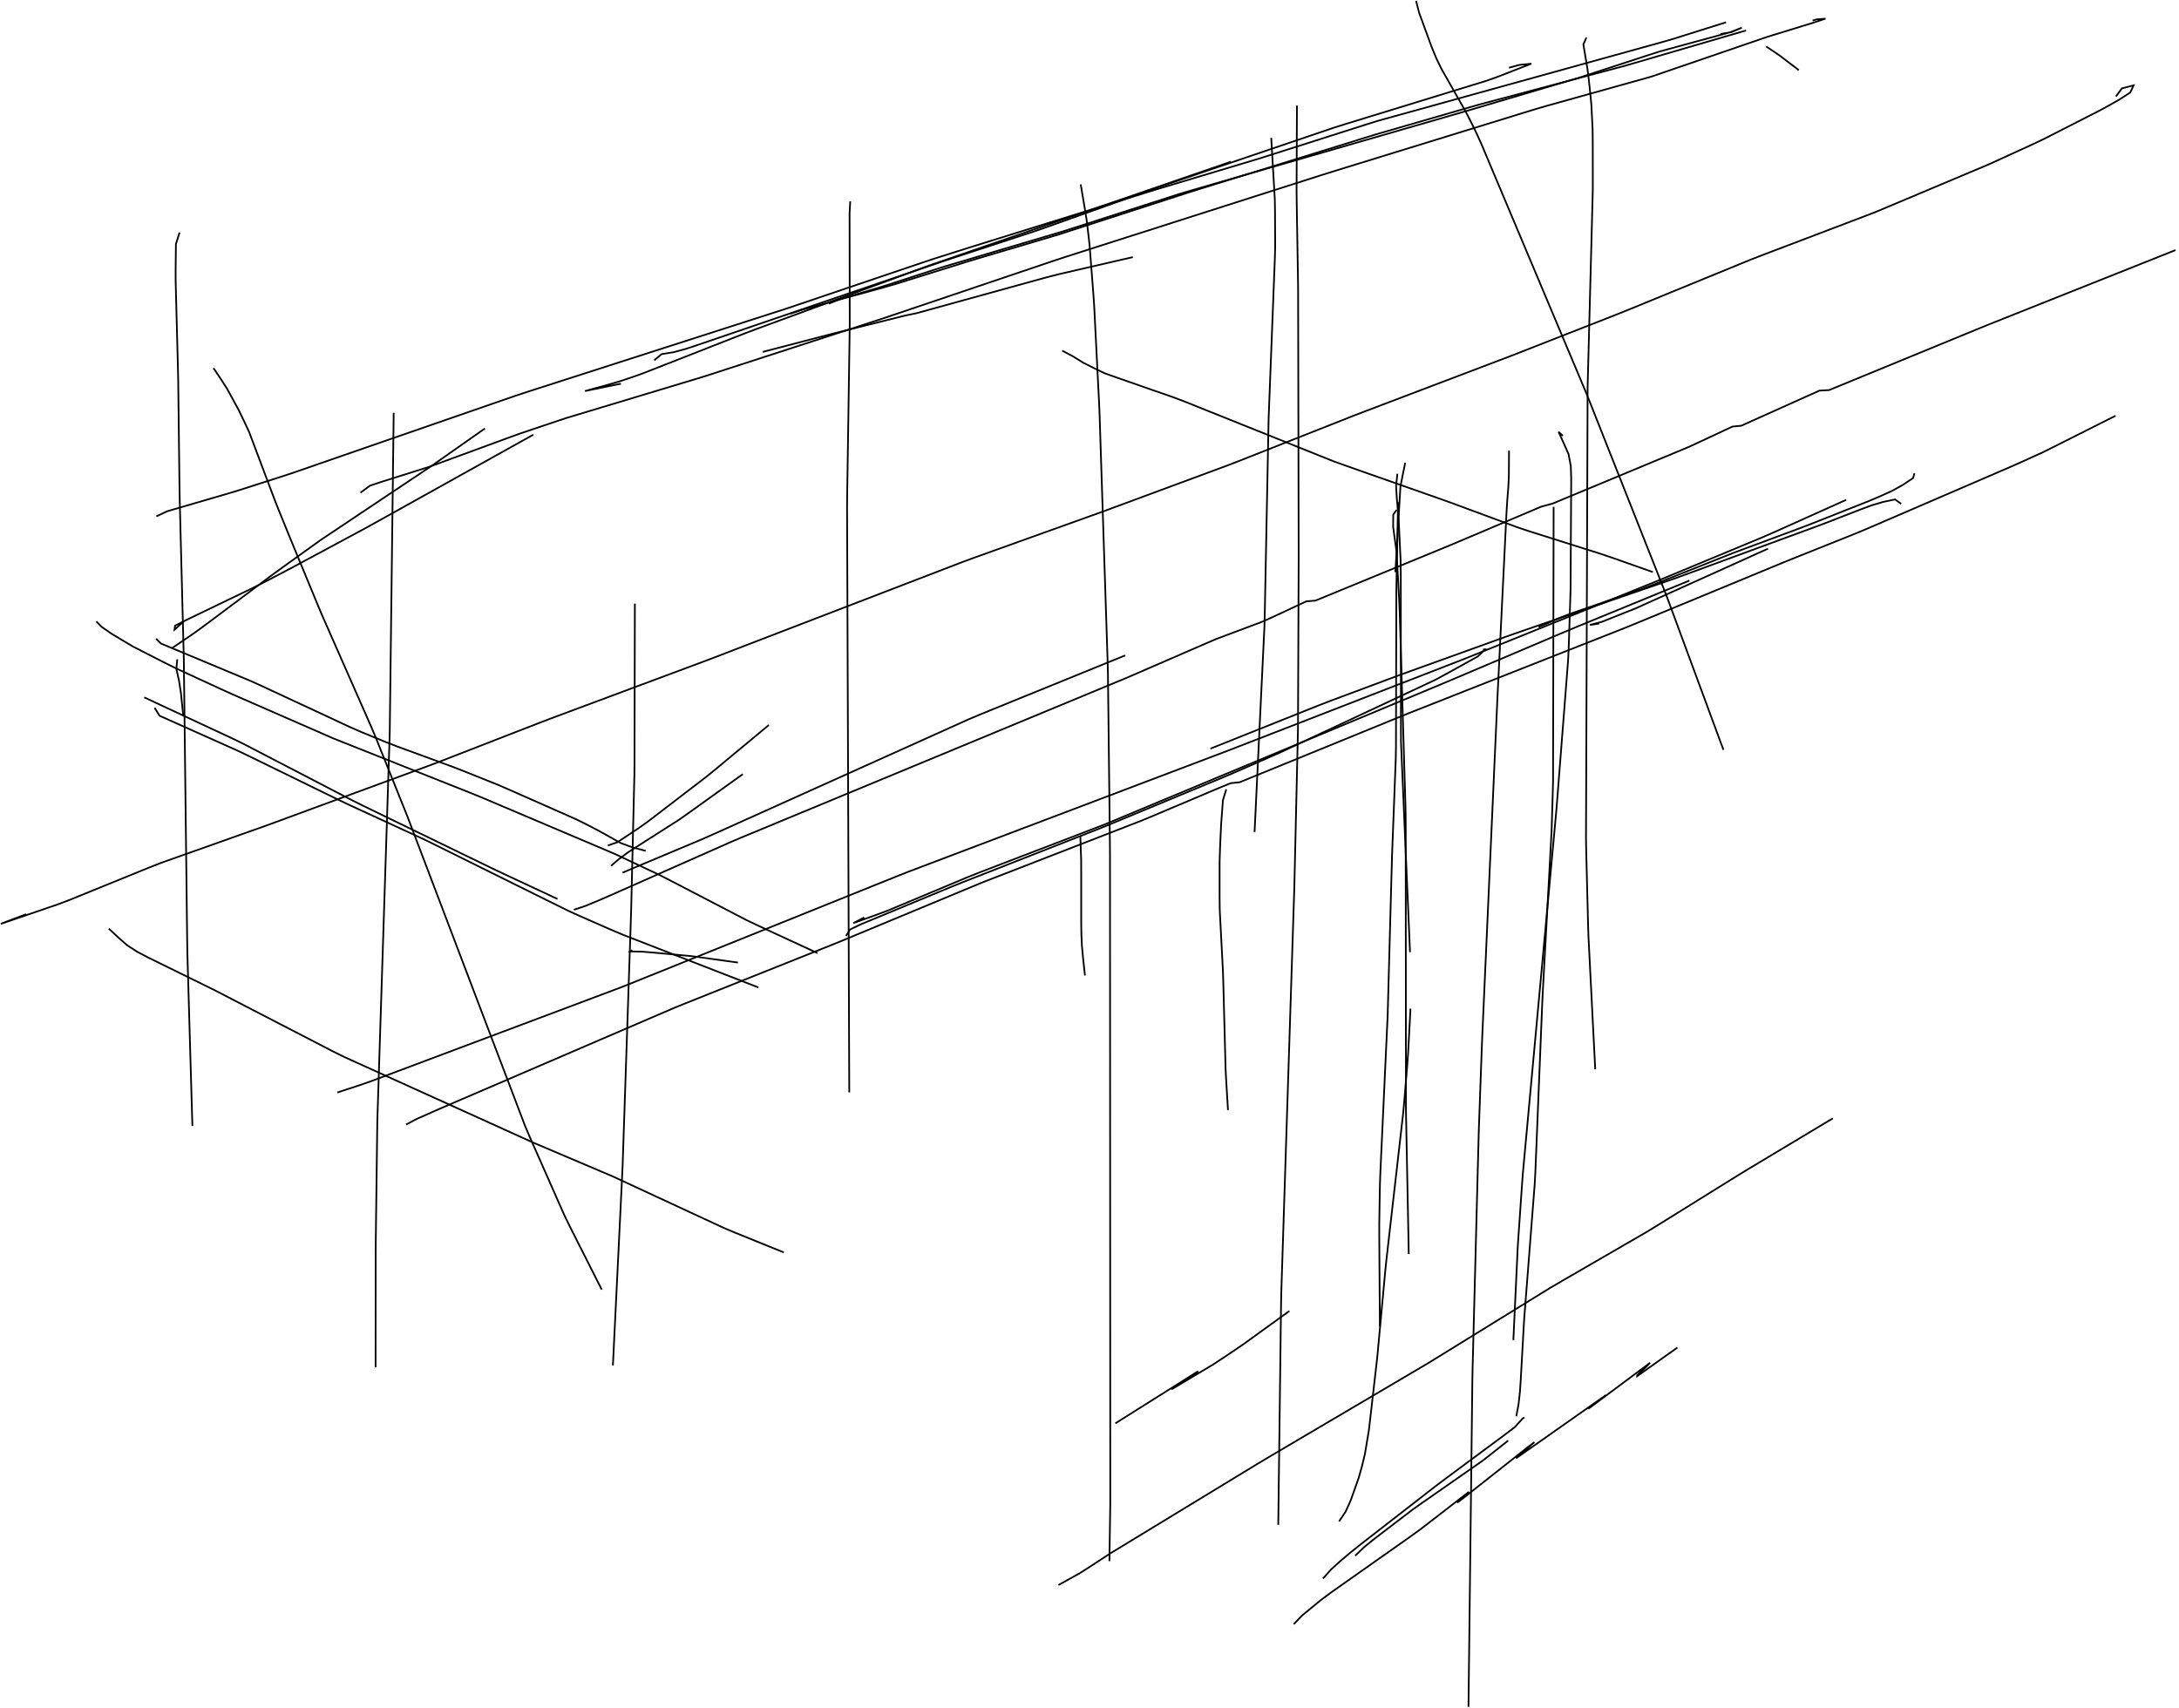 <?xml version="1.0" encoding="utf-8" ?>
<svg baseProfile="full" height="558.554" version="1.1" viewBox="0,0,712.554,558.554" width="712.554" xmlns="http://www.w3.org/2000/svg" xmlns:ev="http://www.w3.org/2001/xml-events" xmlns:xlink="http://www.w3.org/1999/xlink"><defs><style type="text/css"><![CDATA[
	.background { fill: white; }
	.line { stroke: firebrick; stroke-width: .1mm; }
	.blacksquare { fill: indigo; }
	.whitesquare { fill: white; }
]]></style></defs><rect class="background" height="100%" width="100%" x="0" y="0" /><path d="M 8.553 299.025 L 4.808 300.429 L 1.063 301.834 L 0.277 302.177 L 4.061 300.88 L 7.845 299.584 L 11.629 298.288 L 15.413 296.991 L 19.197 295.695 L 22.933 294.268 L 26.637 292.76 L 30.342 291.252 L 34.047 289.744 L 37.752 288.236 L 41.457 286.727 L 45.161 285.219 L 48.866 283.711 L 52.589 282.249 L 56.359 280.912 L 60.129 279.575 L 63.899 278.239 L 67.669 276.902 L 71.439 275.565 L 75.209 274.229 L 78.979 272.892 L 82.749 271.555 L 86.519 270.218 L 90.276 268.847 L 94.03 267.465 L 97.783 266.082 L 101.537 264.7 L 105.291 263.318 L 109.044 261.935 L 112.798 260.553 L 116.551 259.171 L 120.305 257.788 L 124.058 256.406 L 127.812 255.024 L 131.565 253.641 L 135.319 252.259 L 139.073 250.877 L 142.819 249.476 L 146.547 248.027 L 150.275 246.577 L 154.003 245.127 L 157.732 243.678 L 161.46 242.228 L 165.188 240.778 L 168.916 239.329 L 172.644 237.879 L 176.372 236.43 L 180.109 235.002 L 183.857 233.605 L 187.605 232.208 L 191.353 230.811 L 195.101 229.414 L 198.849 228.017 L 202.597 226.619 L 206.345 225.222 L 210.093 223.825 L 213.841 222.428 L 217.589 221.031 L 221.337 219.634 L 225.085 218.236 L 228.833 216.839 L 232.577 215.431 L 236.31 213.994 L 240.043 212.558 L 243.777 211.121 L 247.51 209.685 L 251.243 208.249 L 254.976 206.812 L 258.709 205.376 L 262.443 203.939 L 266.176 202.503 L 269.909 201.067 L 273.642 199.63 L 277.375 198.194 L 281.109 196.757 L 284.842 195.321 L 288.575 193.885 L 292.308 192.448 L 296.041 191.012 L 299.775 189.575 L 303.508 188.139 L 307.241 186.702 L 310.974 185.266 L 314.707 183.83 L 318.46 182.446 L 322.226 181.097 L 325.991 179.747 L 329.756 178.397 L 333.522 177.047 L 337.287 175.697 L 341.052 174.347 L 344.818 172.997 L 348.583 171.647 L 352.348 170.297 L 356.114 168.947 L 359.879 167.597 L 363.63 166.209 L 367.382 164.821 L 371.133 163.433 L 374.884 162.044 L 378.636 160.656 L 382.387 159.268 L 386.139 157.88 L 389.89 156.492 L 393.641 155.104 L 397.393 153.715 L 401.144 152.327 L 404.877 150.89 L 408.597 149.42 L 412.317 147.95 L 416.037 146.48 L 419.757 145.009 L 423.477 143.539 L 427.197 142.069 L 430.917 140.599 L 434.637 139.128 L 438.357 137.658 L 442.077 136.188 L 445.809 134.748 L 449.548 133.328 L 453.287 131.907 L 457.027 130.487 L 460.766 129.066 L 464.505 127.646 L 468.245 126.226 L 471.984 124.805 L 475.723 123.385 L 479.462 121.964 L 483.202 120.544 L 486.941 119.123 L 490.68 117.703 L 494.42 116.283 L 498.144 114.824 L 501.868 113.364 L 505.592 111.903 L 509.316 110.443 L 513.04 108.983 L 516.764 107.522 L 520.488 106.062 L 524.211 104.602 L 527.935 103.141 L 531.651 101.661 L 535.353 100.145 L 539.054 98.628 L 542.755 97.111 L 546.456 95.594 L 550.158 94.077 L 553.859 92.56 L 557.56 91.043 L 561.261 89.526 L 564.962 88.009 L 568.664 86.493 L 572.365 84.976 L 576.089 83.518 L 579.828 82.097 L 583.567 80.675 L 587.306 79.254 L 591.045 77.833 L 594.784 76.411 L 598.523 74.99 L 602.262 73.569 L 606.001 72.148 L 609.74 70.726 L 613.473 69.288 L 617.159 67.736 L 620.846 66.184 L 624.532 64.632 L 628.219 63.08 L 631.906 61.528 L 635.592 59.976 L 639.279 58.424 L 642.965 56.871 L 646.652 55.319 L 650.339 53.767 L 653.977 52.106 L 657.614 50.441 L 661.251 48.775 L 664.888 47.11 L 668.496 45.387 L 672.06 43.57 L 675.624 41.753 L 679.187 39.936 L 682.751 38.119 L 686.314 36.303 L 689.83 34.396 L 693.302 32.41 L 696.637 30.227 L 697.71 27.92 L 693.871 28.915 L 691.923 31.553" fill="none" id="1" stroke="black" stroke-width="0.554" /><path d="M 69.813 120.395 L 72.044 123.715 L 74.214 127.072 L 76.132 130.583 L 78.049 134.093 L 79.786 137.696 L 81.476 141.32 L 82.886 145.063 L 84.295 148.807 L 85.704 152.55 L 87.113 156.294 L 88.523 160.037 L 89.932 163.781 L 91.412 167.497 L 92.919 171.202 L 94.426 174.907 L 95.952 178.605 L 97.479 182.302 L 99.005 185.999 L 100.532 189.696 L 102.059 193.393 L 103.586 197.09 L 105.128 200.781 L 106.74 204.442 L 108.353 208.102 L 109.965 211.763 L 111.577 215.424 L 113.19 219.084 L 114.802 222.745 L 116.414 226.405 L 118.027 230.066 L 119.639 233.727 L 121.251 237.387 L 122.812 241.07 L 124.301 244.782 L 125.79 248.495 L 127.279 252.208 L 128.767 255.92 L 130.256 259.633 L 131.745 263.345 L 133.234 267.058 L 134.66 270.795 L 136.081 274.534 L 137.502 278.273 L 138.923 282.012 L 140.344 285.752 L 141.765 289.491 L 143.185 293.23 L 144.606 296.969 L 146.027 300.708 L 147.448 304.447 L 148.869 308.186 L 150.29 311.925 L 151.711 315.664 L 153.132 319.404 L 154.553 323.143 L 155.974 326.882 L 157.395 330.621 L 158.816 334.36 L 160.237 338.099 L 161.658 341.838 L 163.079 345.577 L 164.5 349.316 L 165.921 353.055 L 167.342 356.795 L 168.763 360.534 L 170.184 364.273 L 171.605 368.012 L 173.16 371.696 L 174.777 375.354 L 176.394 379.013 L 178.011 382.672 L 179.628 386.33 L 181.245 389.989 L 182.861 393.648 L 184.478 397.306 L 186.219 400.906 L 188.024 404.476 L 189.828 408.046 L 191.632 411.616 L 193.437 415.186 L 195.241 418.756 L 196.774 421.789" fill="none" id="2" stroke="black" stroke-width="0.554" /><path d="M 51.136 168.891 L 54.678 167.22 L 58.518 166.101 L 62.359 164.981 L 66.199 163.862 L 70.039 162.743 L 73.879 161.623 L 77.712 160.478 L 81.521 159.258 L 85.33 158.038 L 89.14 156.818 L 92.949 155.598 L 96.74 154.324 L 100.52 153.014 L 104.3 151.705 L 108.079 150.396 L 111.859 149.087 L 115.639 147.777 L 119.418 146.468 L 123.198 145.159 L 126.978 143.85 L 130.757 142.54 L 134.537 141.231 L 138.317 139.922 L 142.096 138.613 L 145.876 137.303 L 149.656 135.994 L 153.435 134.685 L 157.215 133.376 L 160.995 132.066 L 164.774 130.757 L 168.554 129.448 L 172.351 128.192 L 176.16 126.968 L 179.968 125.745 L 183.776 124.521 L 187.584 123.298 L 191.393 122.074 L 195.201 120.851 L 199.009 119.627 L 202.818 118.404 L 206.626 117.18 L 210.434 115.957 L 214.242 114.733 L 218.051 113.51 L 221.859 112.286 L 225.667 111.063 L 229.476 109.839 L 233.284 108.616 L 237.092 107.392 L 240.9 106.169 L 244.709 104.945 L 248.517 103.722 L 252.325 102.498 L 256.134 101.275 L 259.926 100.003 L 263.715 98.721 L 267.504 97.439 L 271.293 96.157 L 275.082 94.875 L 278.871 93.593 L 282.66 92.311 L 286.449 91.029 L 290.238 89.747 L 294.027 88.465 L 297.816 87.183 L 301.605 85.901 L 305.397 84.629 L 309.211 83.422 L 313.024 82.215 L 316.838 81.008 L 320.657 79.819 L 324.477 78.631 L 328.296 77.443 L 332.116 76.255 L 335.935 75.067 L 339.755 73.879 L 343.574 72.691 L 347.394 71.503 L 351.213 70.315 L 355.033 69.128 L 358.852 67.94 L 362.672 66.752 L 366.491 65.564 L 370.311 64.376 L 374.131 63.188 L 377.951 62.003 L 381.782 60.854 L 385.614 59.706 L 389.446 58.557 L 393.277 57.409 L 397.109 56.261 L 400.94 55.112 L 404.772 53.964 L 408.604 52.815 L 412.431 51.653 L 416.242 50.439 L 420.053 49.225 L 423.865 48.011 L 427.676 46.797 L 431.487 45.583 L 435.299 44.369 L 439.11 43.155 L 442.921 41.94 L 446.733 40.726 L 450.549 39.53 L 454.404 38.462 L 458.259 37.394 L 462.114 36.326 L 465.968 35.258 L 469.823 34.19 L 473.678 33.122 L 477.533 32.054 L 481.388 30.986 L 485.242 29.918 L 489.097 28.851 L 492.952 27.783 L 496.807 26.715 L 500.662 25.647 L 504.517 24.579 L 508.371 23.511 L 512.226 22.443 L 516.081 21.375 L 519.936 20.307 L 523.791 19.24 L 527.645 18.172 L 531.5 17.104 L 535.355 16.036 L 539.21 14.968 L 543.065 13.9 L 546.91 12.799 L 550.726 11.599 L 554.541 10.4 L 558.357 9.201 L 562.173 8.001 L 564.427 7.293" fill="none" id="3" stroke="black" stroke-width="0.554" /><path d="M 132.774 367.836 L 136.306 365.959 L 139.963 364.34 L 143.621 362.721 L 147.295 361.14 L 150.97 359.559 L 154.644 357.978 L 158.318 356.397 L 161.993 354.817 L 165.667 353.236 L 169.341 351.655 L 173.016 350.074 L 176.69 348.493 L 180.364 346.912 L 184.039 345.331 L 187.713 343.75 L 191.387 342.169 L 195.062 340.588 L 198.736 339.007 L 202.41 337.426 L 206.085 335.845 L 209.759 334.265 L 213.433 332.684 L 217.108 331.103 L 220.782 329.522 L 224.491 328.025 L 228.206 326.542 L 231.921 325.058 L 235.636 323.575 L 239.35 322.091 L 243.065 320.608 L 246.78 319.124 L 250.495 317.641 L 254.209 316.158 L 257.924 314.674 L 261.639 313.191 L 265.354 311.707 L 269.068 310.224 L 272.783 308.74 L 276.482 307.218 L 280.176 305.683 L 283.869 304.148 L 287.563 302.613 L 291.257 301.078 L 294.951 299.543 L 298.644 298.008 L 302.338 296.473 L 306.032 294.938 L 309.726 293.403 L 313.42 291.868 L 317.113 290.333 L 320.807 288.798 L 324.532 287.342 L 328.261 285.894 L 331.99 284.446 L 335.719 282.998 L 339.447 281.55 L 343.176 280.102 L 346.905 278.654 L 350.633 277.206 L 354.362 275.758 L 358.091 274.31 L 361.819 272.862 L 365.548 271.414 L 369.277 269.966 L 373.006 268.518 L 376.704 266.996 L 380.388 265.436 L 384.071 263.877 L 387.755 262.318 L 391.439 260.759 L 395.122 259.199 L 398.806 257.64 L 402.44 256.162 L 405.408 255.84 L 409.111 254.327 L 412.814 252.815 L 416.517 251.302 L 420.22 249.79 L 423.923 248.277 L 427.626 246.764 L 431.329 245.252 L 435.032 243.739 L 438.735 242.227 L 442.438 240.714 L 446.141 239.202 L 449.844 237.689 L 453.547 236.177 L 457.25 234.664 L 460.956 233.158 L 464.677 231.69 L 468.397 230.222 L 472.118 228.753 L 475.839 227.285 L 479.559 225.816 L 483.28 224.348 L 487.001 222.88 L 490.722 221.411 L 494.442 219.943 L 498.163 218.474 L 501.884 217.006 L 505.605 215.538 L 509.325 214.069 L 513.046 212.601 L 516.767 211.132 L 520.487 209.664 L 524.208 208.196 L 527.929 206.727 L 531.65 205.259 L 535.352 203.744 L 539.048 202.216 L 542.744 200.687 L 546.441 199.158 L 550.137 197.629 L 553.833 196.1 L 557.53 194.572 L 561.226 193.043 L 564.922 191.514 L 568.619 189.985 L 572.315 188.457 L 576.011 186.928 L 579.708 185.399 L 583.404 183.87 L 587.113 182.372 L 590.827 180.886 L 594.541 179.401 L 598.255 177.915 L 601.969 176.43 L 605.683 174.945 L 609.384 173.429 L 613.057 171.845 L 616.73 170.261 L 620.403 168.677 L 624.076 167.093 L 627.749 165.509 L 631.422 163.925 L 635.095 162.342 L 638.768 160.758 L 642.441 159.174 L 646.114 157.59 L 649.787 156.006 L 653.46 154.422 L 657.133 152.838 L 660.793 151.224 L 664.434 149.567 L 668.074 147.91 L 671.654 146.125 L 675.227 144.327 L 678.8 142.528 L 682.372 140.73 L 685.945 138.931 L 689.518 137.133 L 691.797 135.986" fill="none" id="4" stroke="black" stroke-width="0.554" /><path d="M 463.073 0.277 L 464.035 4.094 L 465.412 7.85 L 466.788 11.606 L 468.165 15.361 L 469.682 19.057 L 471.436 22.652 L 473.41 26.131 L 475.384 29.61 L 477.358 33.089 L 479.332 36.568 L 481.143 40.133 L 482.903 43.725 L 484.542 47.372 L 486.094 51.059 L 487.646 54.745 L 489.198 58.432 L 490.75 62.119 L 492.302 65.805 L 493.855 69.492 L 495.407 73.178 L 496.959 76.865 L 498.511 80.551 L 500.063 84.238 L 501.615 87.925 L 503.167 91.611 L 504.719 95.298 L 506.271 98.984 L 507.823 102.671 L 509.376 106.358 L 510.928 110.044 L 512.48 113.731 L 514.032 117.417 L 515.584 121.104 L 517.136 124.791 L 518.688 128.477 L 520.172 132.192 L 521.644 135.911 L 523.116 139.63 L 524.587 143.35 L 526.059 147.069 L 527.531 150.789 L 529.003 154.508 L 530.475 158.227 L 531.947 161.947 L 533.419 165.666 L 534.891 169.385 L 536.363 173.105 L 537.834 176.824 L 539.306 180.543 L 540.778 184.263 L 542.25 187.982 L 543.722 191.701 L 545.178 195.427 L 546.564 199.179 L 547.949 202.931 L 549.334 206.684 L 550.72 210.436 L 552.105 214.189 L 553.491 217.941 L 554.876 221.694 L 556.261 225.446 L 557.647 229.199 L 559.032 232.951 L 560.417 236.703 L 561.803 240.456 L 563.188 244.208 L 563.577 245.261" fill="none" id="5" stroke="black" stroke-width="0.554" /><path d="M 58.727 76.033 L 57.526 79.804 L 57.481 83.804 L 57.436 87.804 L 57.434 91.803 L 57.539 95.802 L 57.644 99.801 L 57.749 103.799 L 57.854 107.798 L 57.959 111.796 L 58.064 115.795 L 58.169 119.794 L 58.264 123.793 L 58.312 127.792 L 58.361 131.792 L 58.41 135.792 L 58.459 139.791 L 58.507 143.791 L 58.556 147.791 L 58.605 151.79 L 58.654 155.79 L 58.703 159.79 L 58.779 163.789 L 58.881 167.788 L 58.984 171.786 L 59.087 175.785 L 59.19 179.784 L 59.292 183.782 L 59.395 187.781 L 59.498 191.78 L 59.6 195.779 L 59.703 199.777 L 59.806 203.776 L 59.909 207.775 L 60.011 211.773 L 60.113 215.772 L 60.161 219.772 L 60.208 223.771 L 60.256 227.771 L 60.304 231.771 L 60.351 235.771 L 60.399 239.77 L 60.447 243.77 L 60.495 247.77 L 60.542 251.769 L 60.59 255.769 L 60.638 259.769 L 60.685 263.769 L 60.733 267.768 L 60.781 271.768 L 60.828 275.768 L 60.876 279.767 L 60.924 283.767 L 60.971 287.767 L 61.019 291.767 L 61.067 295.766 L 61.114 299.766 L 61.162 303.766 L 61.21 307.765 L 61.273 311.765 L 61.389 315.763 L 61.505 319.761 L 61.622 323.76 L 61.738 327.758 L 61.854 331.756 L 61.97 335.755 L 62.086 339.753 L 62.202 343.751 L 62.318 347.75 L 62.435 351.748 L 62.551 355.746 L 62.667 359.745 L 62.783 363.743 L 62.899 367.741 L 62.916 368.308" fill="none" id="6" stroke="black" stroke-width="0.554" /><path d="M 207.608 197.427 L 207.599 201.427 L 207.59 205.427 L 207.581 209.427 L 207.572 213.427 L 207.562 217.426 L 207.553 221.426 L 207.544 225.426 L 207.535 229.426 L 207.525 233.426 L 207.516 237.426 L 207.507 241.426 L 207.498 245.426 L 207.489 249.426 L 207.451 253.426 L 207.356 257.425 L 207.26 261.424 L 207.165 265.423 L 207.069 269.421 L 206.974 273.42 L 206.878 277.419 L 206.783 281.418 L 206.687 285.417 L 206.592 289.416 L 206.496 293.415 L 206.401 297.413 L 206.275 301.411 L 206.141 305.409 L 206.007 309.407 L 205.873 313.405 L 205.739 317.403 L 205.606 321.4 L 205.472 325.398 L 205.338 329.396 L 205.204 333.394 L 205.07 337.391 L 204.936 341.389 L 204.802 345.387 L 204.669 349.385 L 204.535 353.382 L 204.401 357.38 L 204.267 361.378 L 204.133 365.376 L 203.999 369.373 L 203.865 373.371 L 203.732 377.369 L 203.598 381.367 L 203.412 385.362 L 203.218 389.358 L 203.023 393.353 L 202.828 397.348 L 202.633 401.343 L 202.438 405.339 L 202.244 409.334 L 202.049 413.329 L 201.854 417.324 L 201.659 421.32 L 201.465 425.315 L 201.27 429.31 L 201.075 433.305 L 200.88 437.301 L 200.686 441.296 L 200.491 445.291 L 200.427 446.592" fill="none" id="7" stroke="black" stroke-width="0.554" /><path d="M 31.514 203.261 L 33.312 205.091 L 36.602 207.36 L 40.035 209.412 L 43.471 211.461 L 47.033 213.28 L 50.595 215.1 L 54.158 216.919 L 57.743 218.692 L 61.374 220.368 L 65.006 222.044 L 68.638 223.721 L 72.27 225.397 L 75.914 227.046 L 79.579 228.648 L 83.244 230.25 L 86.909 231.853 L 90.574 233.455 L 94.239 235.057 L 97.904 236.659 L 101.57 238.262 L 105.235 239.864 L 108.9 241.466 L 112.613 242.952 L 116.331 244.429 L 120.048 245.906 L 123.765 247.383 L 127.483 248.86 L 131.2 250.336 L 134.917 251.813 L 138.635 253.29 L 142.352 254.767 L 146.069 256.244 L 149.787 257.721 L 153.504 259.198 L 157.212 260.698 L 160.894 262.26 L 164.577 263.823 L 168.259 265.385 L 171.941 266.947 L 175.623 268.51 L 179.306 270.072 L 182.988 271.634 L 186.67 273.196 L 190.353 274.759 L 194.035 276.321 L 197.717 277.883 L 201.394 279.459 L 205.012 281.163 L 208.631 282.867 L 212.25 284.571 L 215.869 286.275 L 219.425 288.107 L 222.974 289.951 L 226.524 291.795 L 230.073 293.639 L 233.623 295.484 L 237.172 297.328 L 240.721 299.172 L 244.271 301.017 L 247.882 302.736 L 251.512 304.416 L 255.142 306.096 L 258.772 307.776 L 262.402 309.456 L 266.032 311.135 L 267.325 311.734" fill="none" id="8" stroke="black" stroke-width="0.554" /><path d="M 35.577 303.726 L 38.501 306.455 L 41.489 309.103 L 44.839 311.289 L 48.375 313.148 L 51.965 314.911 L 55.556 316.675 L 59.146 318.438 L 62.736 320.202 L 66.326 321.965 L 69.915 323.732 L 73.468 325.569 L 77.021 327.406 L 80.574 329.244 L 84.128 331.081 L 87.681 332.918 L 91.234 334.755 L 94.787 336.593 L 98.34 338.43 L 101.893 340.267 L 105.446 342.104 L 108.999 343.942 L 112.585 345.711 L 116.228 347.363 L 119.871 349.014 L 123.515 350.666 L 127.158 352.317 L 130.801 353.968 L 134.444 355.62 L 138.087 357.271 L 141.731 358.923 L 145.374 360.574 L 149.017 362.225 L 152.66 363.877 L 156.303 365.528 L 159.946 367.18 L 163.59 368.831 L 167.233 370.483 L 170.876 372.134 L 174.52 373.784 L 178.201 375.348 L 181.883 376.912 L 185.565 378.476 L 189.246 380.04 L 192.928 381.604 L 196.609 383.168 L 200.291 384.732 L 203.92 386.414 L 207.548 388.098 L 211.177 389.781 L 214.805 391.465 L 218.434 393.148 L 222.062 394.832 L 225.69 396.516 L 229.319 398.199 L 232.947 399.883 L 236.576 401.567 L 240.258 403.127 L 243.965 404.628 L 247.673 406.129 L 251.38 407.631 L 255.088 409.132 L 256.301 409.623" fill="none" id="9" stroke="black" stroke-width="0.554" /><path d="M 128.742 135.017 L 128.693 139.017 L 128.644 143.016 L 128.594 147.016 L 128.545 151.016 L 128.495 155.016 L 128.446 159.015 L 128.397 163.015 L 128.347 167.015 L 128.298 171.014 L 128.248 175.014 L 128.199 179.014 L 128.15 183.013 L 128.1 187.013 L 128.051 191.013 L 128.002 195.013 L 127.952 199.012 L 127.903 203.012 L 127.853 207.012 L 127.804 211.011 L 127.755 215.011 L 127.705 219.011 L 127.656 223.01 L 127.607 227.01 L 127.557 231.01 L 127.508 235.009 L 127.458 239.009 L 127.342 243.007 L 127.214 247.005 L 127.086 251.003 L 126.959 255.001 L 126.831 258.999 L 126.703 262.997 L 126.575 266.995 L 126.447 270.993 L 126.319 274.991 L 126.191 278.989 L 126.063 282.987 L 125.935 286.985 L 125.807 290.983 L 125.679 294.981 L 125.551 298.979 L 125.423 302.977 L 125.295 306.975 L 125.167 310.973 L 125.039 314.971 L 124.911 318.969 L 124.783 322.966 L 124.655 326.964 L 124.527 330.962 L 124.399 334.96 L 124.271 338.958 L 124.143 342.956 L 124.015 346.954 L 123.888 350.952 L 123.76 354.95 L 123.632 358.948 L 123.504 362.946 L 123.383 366.944 L 123.331 370.944 L 123.279 374.943 L 123.228 378.943 L 123.176 382.943 L 123.124 386.942 L 123.072 390.942 L 123.02 394.942 L 122.969 398.941 L 122.917 402.941 L 122.865 406.941 L 122.85 410.941 L 122.847 414.941 L 122.844 418.941 L 122.84 422.941 L 122.837 426.941 L 122.834 430.941 L 122.831 434.941 L 122.828 438.941 L 122.824 442.941 L 122.821 446.941 L 122.821 447.206" fill="none" id="10" stroke="black" stroke-width="0.554" /><path d="M 50.569 231.513 L 52.174 234.102 L 55.825 235.735 L 59.476 237.368 L 63.128 239.002 L 66.779 240.635 L 70.43 242.268 L 74.082 243.901 L 77.733 245.535 L 81.341 247.261 L 84.935 249.017 L 88.529 250.773 L 92.123 252.529 L 95.717 254.285 L 99.311 256.041 L 102.905 257.797 L 106.499 259.553 L 110.093 261.309 L 113.7 263.036 L 117.333 264.711 L 120.965 266.386 L 124.598 268.06 L 128.23 269.735 L 131.863 271.41 L 135.495 273.085 L 139.128 274.76 L 142.714 276.531 L 146.298 278.308 L 149.882 280.084 L 153.466 281.861 L 157.05 283.637 L 160.633 285.414 L 164.217 287.19 L 167.801 288.966 L 171.385 290.743 L 174.969 292.519 L 178.553 294.296 L 182.137 296.072 L 185.721 297.849 L 189.364 299.498 L 193.026 301.107 L 196.688 302.717 L 200.349 304.327 L 204.039 305.87 L 207.767 307.32 L 211.495 308.77 L 215.223 310.22 L 218.95 311.67 L 222.678 313.121 L 226.406 314.571 L 230.134 316.021 L 233.862 317.471 L 237.59 318.921 L 241.318 320.371 L 245.046 321.821 L 248.018 322.978" fill="none" id="11" stroke="black" stroke-width="0.554" /><path d="M 51.073 208.907 L 52.617 210.477 L 56.309 212.017 L 60 213.557 L 63.692 215.097 L 67.384 216.637 L 71.075 218.177 L 74.767 219.717 L 78.459 221.258 L 82.15 222.798 L 85.789 224.457 L 89.415 226.146 L 93.041 227.834 L 96.667 229.523 L 100.293 231.212 L 103.919 232.901 L 107.545 234.589 L 111.171 236.278 L 114.797 237.967 L 118.469 239.553 L 122.168 241.073 L 125.868 242.594 L 129.596 244.042 L 133.351 245.42 L 137.106 246.798 L 140.862 248.175 L 144.617 249.553 L 148.372 250.931 L 152.097 252.388 L 155.809 253.878 L 159.521 255.368 L 163.233 256.858 L 166.899 258.457 L 170.558 260.074 L 174.216 261.691 L 177.875 263.309 L 181.533 264.926 L 185.192 266.543 L 188.845 268.171 L 192.419 269.967 L 195.968 271.812 L 199.457 273.768 L 202.946 275.724 L 206.669 277.102 L 210.536 278.126 L 211.136 278.285" fill="none" id="12" stroke="black" stroke-width="0.554" /><path d="M 249.435 115.104 L 253.306 114.094 L 257.176 113.084 L 261.047 112.075 L 264.917 111.065 L 268.788 110.055 L 272.659 109.048 L 276.539 108.078 L 280.42 107.108 L 284.3 106.137 L 288.181 105.167 L 292.061 104.197 L 295.942 103.227 L 299.685 102.452 L 303.541 101.388 L 307.396 100.324 L 311.252 99.26 L 315.108 98.196 L 318.964 97.132 L 322.82 96.068 L 326.676 95.004 L 330.532 93.94 L 334.388 92.876 L 338.244 91.812 L 342.1 90.748 L 345.972 89.749 L 349.869 88.85 L 353.767 87.95 L 357.665 87.051 L 361.562 86.151 L 365.46 85.252 L 369.357 84.352 L 370.435 84.104" fill="none" id="13" stroke="black" stroke-width="0.554" /><path d="M 117.876 161.143 L 120.98 158.848 L 124.773 157.589 L 128.589 156.389 L 132.405 155.189 L 136.221 153.989 L 140.036 152.79 L 143.796 151.426 L 147.551 150.047 L 151.306 148.668 L 155.061 147.289 L 158.816 145.91 L 162.57 144.531 L 166.325 143.152 L 170.087 141.792 L 173.877 140.516 L 177.668 139.239 L 181.459 137.963 L 185.255 136.701 L 189.085 135.547 L 192.915 134.393 L 196.745 133.239 L 200.575 132.085 L 204.405 130.932 L 208.235 129.778 L 212.065 128.624 L 215.895 127.47 L 219.724 126.317 L 223.554 125.163 L 227.384 124.009 L 231.207 122.832 L 235.012 121.597 L 238.816 120.362 L 242.621 119.128 L 246.426 117.893 L 250.23 116.658 L 254.035 115.423 L 257.839 114.188 L 261.644 112.953 L 265.449 111.718 L 269.253 110.483 L 273.058 109.248 L 276.863 108.013 L 280.667 106.779 L 284.472 105.544 L 288.275 104.305 L 292.065 103.026 L 295.855 101.746 L 299.645 100.466 L 303.434 99.187 L 307.224 97.907 L 311.014 96.627 L 314.804 95.348 L 318.594 94.068 L 322.383 92.788 L 326.173 91.509 L 329.963 90.229 L 333.753 88.949 L 337.542 87.67 L 341.332 86.39 L 345.122 85.11 L 348.923 83.865 L 352.733 82.647 L 356.543 81.43 L 360.353 80.212 L 364.164 78.994 L 367.974 77.776 L 371.784 76.559 L 375.594 75.341 L 379.404 74.123 L 383.214 72.905 L 387.024 71.688 L 390.834 70.47 L 394.645 69.252 L 398.455 68.034 L 402.265 66.817 L 406.075 65.599 L 409.885 64.381 L 413.695 63.163 L 417.505 61.946 L 421.316 60.728 L 425.126 59.51 L 428.936 58.292 L 432.746 57.075 L 436.565 55.886 L 440.388 54.708 L 444.21 53.53 L 448.033 52.352 L 451.856 51.174 L 455.678 49.996 L 459.501 48.819 L 463.324 47.641 L 467.146 46.463 L 470.969 45.285 L 474.792 44.107 L 478.614 42.929 L 482.437 41.751 L 486.26 40.574 L 490.082 39.396 L 493.905 38.218 L 497.727 37.04 L 501.55 35.862 L 505.387 34.732 L 509.24 33.657 L 513.093 32.582 L 516.945 31.507 L 520.798 30.432 L 524.651 29.357 L 528.504 28.282 L 532.357 27.206 L 536.209 26.131 L 540.059 25.046 L 543.843 23.748 L 547.626 22.45 L 551.41 21.152 L 555.193 19.855 L 558.977 18.557 L 562.76 17.259 L 566.544 15.961 L 570.328 14.663 L 574.111 13.365 L 577.895 12.067 L 581.717 10.889 L 585.541 9.715 L 589.365 8.54 L 593.188 7.365 L 596.955 6.098 L 594.069 6.331 L 592.742 6.726" fill="none" id="14" stroke="black" stroke-width="0.554" /><path d="M 518.758 12.277 L 517.78 14.528 L 518.44 18.473 L 519.101 22.418 L 519.586 26.388 L 520.015 30.364 L 520.401 34.345 L 520.601 38.34 L 520.801 42.335 L 520.842 46.334 L 520.849 50.334 L 520.856 54.334 L 520.862 58.334 L 520.856 62.334 L 520.751 66.332 L 520.645 70.331 L 520.54 74.33 L 520.435 78.328 L 520.329 82.327 L 520.224 86.325 L 520.118 90.324 L 520.013 94.323 L 519.907 98.321 L 519.802 102.32 L 519.696 106.318 L 519.591 110.317 L 519.485 114.316 L 519.38 118.314 L 519.275 122.313 L 519.169 126.311 L 519.153 130.311 L 519.139 134.311 L 519.125 138.311 L 519.11 142.311 L 519.096 146.311 L 519.081 150.311 L 519.067 154.311 L 519.053 158.311 L 519.038 162.311 L 519.024 166.311 L 519.01 170.311 L 518.995 174.311 L 518.981 178.311 L 518.966 182.311 L 518.952 186.311 L 518.938 190.311 L 518.923 194.311 L 518.909 198.311 L 518.895 202.311 L 518.88 206.311 L 518.866 210.311 L 518.851 214.311 L 518.837 218.311 L 518.823 222.311 L 518.808 226.311 L 518.794 230.311 L 518.779 234.311 L 518.765 238.311 L 518.751 242.311 L 518.736 246.311 L 518.722 250.311 L 518.708 254.311 L 518.693 258.311 L 518.679 262.311 L 518.664 266.311 L 518.65 270.311 L 518.636 274.311 L 518.707 278.31 L 518.808 282.308 L 518.909 286.307 L 519.01 290.306 L 519.11 294.304 L 519.211 298.303 L 519.312 302.302 L 519.439 306.3 L 519.643 310.294 L 519.847 314.289 L 520.051 318.284 L 520.255 322.279 L 520.459 326.274 L 520.663 330.268 L 520.866 334.263 L 521.07 338.258 L 521.274 342.253 L 521.478 346.248 L 521.656 349.718" fill="none" id="15" stroke="black" stroke-width="0.554" /><path d="M 56.27 211.978 L 59.58 209.732 L 62.891 207.487 L 66.135 205.149 L 69.338 202.753 L 72.541 200.357 L 75.744 197.961 L 78.947 195.565 L 82.149 193.168 L 85.352 190.772 L 88.555 188.376 L 91.788 186.021 L 95.036 183.686 L 98.284 181.351 L 101.532 179.016 L 104.779 176.681 L 108.104 174.458 L 111.43 172.235 L 114.755 170.012 L 118.081 167.789 L 121.406 165.567 L 124.732 163.344 L 128.058 161.121 L 131.383 158.898 L 134.709 156.676 L 138.034 154.453 L 141.358 152.228 L 144.632 149.929 L 147.906 147.631 L 151.179 145.332 L 154.453 143.034 L 157.726 140.735 L 158.569 140.143" fill="none" id="16" stroke="black" stroke-width="0.554" /><path d="M 198.758 276.537 L 201.863 275.491 L 205.199 273.284 L 208.536 271.077 L 211.797 268.765 L 214.971 266.332 L 218.146 263.898 L 221.321 261.465 L 224.495 259.031 L 227.67 256.598 L 230.845 254.165 L 233.951 251.646 L 237.028 249.09 L 240.105 246.534 L 243.182 243.978 L 246.259 241.422 L 249.336 238.866 L 251.419 237.135" fill="none" id="17" stroke="black" stroke-width="0.554" /><path d="M 278.034 65.852 L 277.817 69.835 L 277.824 73.835 L 277.83 77.835 L 277.837 81.835 L 277.843 85.835 L 277.85 89.835 L 277.856 93.835 L 277.863 97.835 L 277.869 101.835 L 277.875 105.835 L 277.822 109.834 L 277.762 113.834 L 277.701 117.833 L 277.641 121.833 L 277.58 125.832 L 277.52 129.832 L 277.459 133.831 L 277.399 137.831 L 277.338 141.831 L 277.278 145.83 L 277.217 149.83 L 277.157 153.829 L 277.097 157.829 L 277.036 161.828 L 276.999 165.828 L 277.014 169.828 L 277.029 173.828 L 277.044 177.828 L 277.059 181.828 L 277.074 185.828 L 277.089 189.828 L 277.104 193.828 L 277.119 197.828 L 277.134 201.828 L 277.149 205.828 L 277.164 209.828 L 277.179 213.828 L 277.194 217.828 L 277.209 221.828 L 277.224 225.828 L 277.24 229.828 L 277.255 233.827 L 277.27 237.827 L 277.285 241.827 L 277.3 245.827 L 277.315 249.827 L 277.33 253.827 L 277.345 257.827 L 277.36 261.827 L 277.375 265.827 L 277.39 269.827 L 277.405 273.827 L 277.42 277.827 L 277.435 281.827 L 277.45 285.827 L 277.465 289.827 L 277.48 293.827 L 277.495 297.827 L 277.51 301.827 L 277.525 305.827 L 277.54 309.827 L 277.555 313.827 L 277.57 317.827 L 277.585 321.827 L 277.6 325.827 L 277.615 329.827 L 277.63 333.827 L 277.646 337.827 L 277.661 341.827 L 277.676 345.827 L 277.691 349.827 L 277.706 353.827 L 277.719 357.277" fill="none" id="18" stroke="black" stroke-width="0.554" /><path d="M 110.317 357.324 L 114.118 356.079 L 117.92 354.834 L 121.692 353.506 L 125.437 352.1 L 129.181 350.694 L 132.926 349.287 L 136.67 347.881 L 140.415 346.475 L 144.16 345.068 L 147.904 343.662 L 151.649 342.256 L 155.394 340.849 L 159.138 339.443 L 162.883 338.037 L 166.627 336.63 L 170.372 335.224 L 174.117 333.817 L 177.861 332.411 L 181.606 331.005 L 185.35 329.598 L 189.095 328.192 L 192.84 326.786 L 196.584 325.379 L 200.329 323.973 L 204.067 322.55 L 207.777 321.055 L 211.487 319.56 L 215.198 318.066 L 218.908 316.571 L 222.618 315.076 L 226.328 313.581 L 230.039 312.087 L 233.749 310.592 L 237.459 309.097 L 241.169 307.603 L 244.88 306.108 L 248.59 304.613 L 252.3 303.118 L 256.01 301.624 L 259.72 300.129 L 263.431 298.634 L 267.141 297.14 L 270.851 295.645 L 274.561 294.15 L 278.272 292.655 L 281.982 291.161 L 285.692 289.666 L 289.402 288.171 L 293.113 286.677 L 296.831 285.204 L 300.572 283.786 L 304.312 282.369 L 308.053 280.951 L 311.793 279.533 L 315.533 278.116 L 319.274 276.698 L 323.014 275.281 L 326.754 273.863 L 330.495 272.446 L 334.235 271.028 L 337.976 269.61 L 341.716 268.193 L 345.456 266.775 L 349.197 265.358 L 352.937 263.94 L 356.677 262.522 L 360.418 261.105 L 364.158 259.687 L 367.899 258.27 L 371.639 256.852 L 375.379 255.434 L 379.12 254.017 L 382.86 252.599 L 386.6 251.182 L 390.341 249.764 L 394.081 248.346 L 397.822 246.929 L 401.562 245.511 L 405.293 244.068 L 409.021 242.621 L 412.75 241.173 L 416.479 239.725 L 420.208 238.277 L 423.937 236.829 L 427.665 235.382 L 431.394 233.934 L 435.123 232.486 L 438.852 231.038 L 442.581 229.591 L 446.309 228.143 L 450.038 226.695 L 453.767 225.247 L 457.496 223.8 L 461.225 222.352 L 464.953 220.904 L 468.682 219.456 L 472.411 218.008 L 476.14 216.561 L 479.867 215.109 L 483.576 213.61 L 487.284 212.111 L 490.993 210.612 L 494.701 209.113 L 498.41 207.614 L 502.118 206.115 L 505.827 204.616 L 509.535 203.117 L 513.244 201.618 L 516.952 200.119 L 520.661 198.62 L 524.369 197.121 L 528.078 195.622 L 531.786 194.123 L 535.494 192.624 L 539.203 191.124 L 542.909 189.619 L 546.603 188.085 L 550.297 186.551 L 553.991 185.016 L 557.685 183.482 L 561.379 181.948 L 565.073 180.414 L 568.767 178.879 L 572.461 177.345 L 576.155 175.811 L 579.823 174.216 L 583.472 172.578 L 587.121 170.939 L 590.771 169.301 L 594.42 167.663 L 598.069 166.025 L 601.718 164.387 L 603.734 163.482" fill="none" id="19" stroke="black" stroke-width="0.554" /><path d="M 206.727 310.718 L 206.089 311.181 L 210.088 311.272 L 214.073 311.603 L 218.055 311.974 L 222.038 312.345 L 226.021 312.716 L 229.985 313.251 L 233.946 313.803 L 237.908 314.355 L 241.309 314.828" fill="none" id="20" stroke="black" stroke-width="0.554" /><path d="M 47.167 228.088 L 50.792 229.779 L 54.418 231.47 L 58.043 233.161 L 61.668 234.852 L 65.293 236.543 L 68.918 238.234 L 72.543 239.925 L 76.168 241.615 L 79.759 243.375 L 83.309 245.218 L 86.859 247.062 L 90.409 248.905 L 93.958 250.749 L 97.508 252.592 L 101.058 254.435 L 104.608 256.279 L 108.158 258.122 L 111.708 259.966 L 115.258 261.809 L 118.839 263.591 L 122.438 265.336 L 126.037 267.082 L 129.635 268.828 L 133.234 270.574 L 136.833 272.32 L 140.432 274.066 L 144.031 275.812 L 147.63 277.558 L 151.228 279.304 L 154.827 281.05 L 158.426 282.796 L 162.025 284.542 L 165.644 286.245 L 169.268 287.939 L 172.891 289.634 L 176.515 291.328 L 180.138 293.022 L 182.317 294.041" fill="none" id="21" stroke="black" stroke-width="0.554" /><path d="M 57.971 215.639 L 57.666 218.763 L 58.549 222.664 L 59.155 226.611 L 59.564 230.59 L 59.923 234.088" fill="none" id="22" stroke="black" stroke-width="0.554" /><path d="M 282.601 300.064 L 279.058 301.922 L 282.787 300.58 L 286.55 299.224 L 290.299 297.832 L 293.989 296.287 L 297.679 294.743 L 301.369 293.199 L 305.059 291.655 L 308.748 290.11 L 312.438 288.566 L 316.128 287.022 L 319.839 285.53 L 323.574 284.098 L 327.309 282.665 L 331.043 281.233 L 334.778 279.801 L 338.513 278.368 L 342.248 276.936 L 345.982 275.504 L 349.717 274.072 L 353.452 272.639 L 357.187 271.207 L 360.922 269.775 L 364.616 268.243 L 368.309 266.704 L 372.001 265.165 L 375.693 263.627 L 379.385 262.088 L 383.078 260.55 L 386.77 259.011 L 390.462 257.472 L 394.154 255.934 L 397.847 254.395 L 401.539 252.857 L 405.231 251.318 L 408.923 249.779 L 412.616 248.241 L 416.308 246.702 L 420 245.163 L 423.692 243.625 L 427.385 242.086 L 431.077 240.548 L 434.769 239.009 L 438.461 237.47 L 442.154 235.932 L 445.846 234.393 L 449.538 232.855 L 453.23 231.316 L 456.923 229.777 L 460.615 228.239 L 464.307 226.7 L 467.999 225.162 L 471.692 223.623 L 475.378 222.07 L 479.06 220.508 L 482.742 218.945 L 486.424 217.382 L 490.106 215.819 L 493.788 214.256 L 497.47 212.693 L 501.152 211.13 L 504.834 209.567 L 508.516 208.004 L 512.198 206.441 L 515.891 204.905 L 519.592 203.386 L 523.292 201.867 L 526.992 200.347 L 530.692 198.828 L 534.393 197.309 L 538.093 195.79 L 541.793 194.27 L 545.493 192.751 L 549.194 191.232 L 552.459 189.891" fill="none" id="23" stroke="black" stroke-width="0.554" /><path d="M 60.018 203.308 L 57.076 205.932 L 57.244 204.647 L 60.809 202.845 L 64.412 201.108 L 68.015 199.372 L 71.619 197.635 L 75.222 195.899 L 78.825 194.162 L 82.429 192.425 L 85.998 190.62 L 89.546 188.773 L 93.094 186.926 L 96.628 185.052 L 100.151 183.158 L 103.674 181.263 L 107.197 179.369 L 110.72 177.475 L 114.243 175.58 L 117.766 173.686 L 121.279 171.773 L 124.773 169.827 L 128.267 167.88 L 131.762 165.933 L 135.256 163.987 L 138.75 162.04 L 142.245 160.094 L 145.739 158.147 L 149.234 156.2 L 152.728 154.254 L 156.222 152.307 L 159.717 150.361 L 163.211 148.414 L 166.706 146.467 L 170.2 144.521 L 173.694 142.574 L 174.412 142.175" fill="none" id="24" stroke="black" stroke-width="0.554" /><path d="M 203.041 125.497 L 199.123 126.3 L 195.204 127.103 L 191.286 127.906 L 194.91 126.911 L 198.77 125.859 L 202.607 124.735 L 206.403 123.474 L 210.172 122.138 L 213.896 120.677 L 217.619 119.217 L 221.343 117.756 L 225.067 116.296 L 228.791 114.835 L 232.515 113.374 L 236.238 111.914 L 239.962 110.453 L 243.686 108.992 L 247.429 107.582 L 251.183 106.202 L 254.938 104.822 L 258.692 103.442 L 262.446 102.062 L 266.201 100.682 L 269.955 99.302 L 273.71 97.922 L 277.464 96.542 L 281.218 95.162 L 284.973 93.782 L 288.727 92.401 L 292.482 91.021 L 296.236 89.641 L 299.99 88.261 L 303.745 86.881 L 307.525 85.574 L 311.307 84.273 L 315.09 82.971 L 318.872 81.67 L 322.655 80.369 L 326.437 79.067 L 330.219 77.766 L 334.002 76.464 L 337.784 75.163 L 341.566 73.862 L 345.349 72.56 L 349.131 71.259 L 352.914 69.957 L 356.696 68.656 L 360.478 67.355 L 364.261 66.053 L 368.043 64.752 L 371.825 63.45 L 375.608 62.149 L 379.39 60.848 L 383.173 59.546 L 386.955 58.245 L 390.737 56.943 L 394.52 55.642 L 398.302 54.341 L 402.084 53.039 L 402.538 52.883" fill="none" id="25" stroke="black" stroke-width="0.554" /><path d="M 213.939 117.844 L 216.34 115.834 L 220.269 115.195 L 224.132 114.156 L 227.928 112.898 L 231.714 111.606 L 235.499 110.314 L 239.285 109.023 L 243.071 107.731 L 246.856 106.439 L 250.642 105.147 L 254.428 103.856 L 258.213 102.564 L 261.999 101.272 L 265.785 99.98 L 269.571 98.689 L 273.356 97.397 L 277.142 96.105 L 280.928 94.814 L 284.713 93.522 L 288.499 92.23 L 292.285 90.938 L 296.07 89.647 L 299.856 88.355 L 303.642 87.063 L 307.427 85.771 L 311.224 84.513 L 315.026 83.269 L 318.828 82.025 L 322.629 80.781 L 326.431 79.537 L 330.233 78.293 L 334.034 77.049 L 337.836 75.805 L 341.618 74.505 L 345.386 73.163 L 349.154 71.82 L 352.922 70.478 L 356.69 69.136 L 360.459 67.794 L 364.227 66.451 L 367.995 65.109 L 371.763 63.767 L 375.531 62.425 L 379.299 61.082 L 383.084 59.791 L 386.872 58.505 L 390.66 57.219 L 394.448 55.934 L 398.236 54.648 L 402.023 53.363 L 405.811 52.077 L 409.599 50.791 L 413.387 49.506 L 417.174 48.22 L 420.962 46.934 L 424.75 45.649 L 428.538 44.363 L 432.325 43.078 L 436.113 41.792 L 439.928 40.589 L 443.752 39.415 L 447.576 38.242 L 451.4 37.069 L 455.224 35.895 L 459.048 34.722 L 462.872 33.549 L 466.696 32.375 L 470.52 31.202 L 474.344 30.028 L 478.168 28.855 L 481.992 27.682 L 485.816 26.508 L 489.587 25.183 L 493.315 23.732 L 497.042 22.281 L 500.77 20.83 L 496.819 21.235 L 493.467 22.151" fill="none" id="26" stroke="black" stroke-width="0.554" /><path d="M 621.687 164.781 L 619.702 163.344 L 615.83 164.162 L 611.995 165.3 L 608.248 166.695 L 604.519 168.142 L 600.79 169.588 L 597.061 171.035 L 593.315 172.437 L 589.56 173.817 L 585.806 175.196 L 582.051 176.576 L 578.296 177.955 L 574.542 179.334 L 570.787 180.714 L 567.032 182.093 L 563.278 183.473 L 559.523 184.852 L 555.769 186.232 L 552.014 187.611 L 548.259 188.991 L 544.482 190.306 L 540.7 191.608 L 536.918 192.91 L 533.136 194.212 L 529.353 195.514 L 525.571 196.816 L 521.789 198.118 L 518.007 199.421 L 514.225 200.723 L 510.443 202.025 L 506.661 203.327 L 502.878 204.629 L 499.096 205.931 L 495.314 207.233 L 491.547 208.578 L 487.784 209.935 L 484.021 211.291 L 480.258 212.647 L 476.495 214.003 L 472.732 215.359 L 468.969 216.715 L 465.205 218.071 L 461.442 219.427 L 457.682 220.79 L 453.934 222.188 L 450.186 223.586 L 446.439 224.985 L 442.691 226.383 L 438.943 227.781 L 435.196 229.179 L 431.465 230.62 L 427.75 232.105 L 424.036 233.589 L 420.321 235.073 L 416.607 236.557 L 412.892 238.041 L 409.178 239.526 L 405.463 241.01 L 401.749 242.494 L 398.035 243.978 L 395.829 244.86" fill="none" id="27" stroke="black" stroke-width="0.554" /><path d="M 203.577 285.419 L 207.265 283.869 L 210.952 282.319 L 214.64 280.77 L 218.327 279.22 L 222.015 277.67 L 225.703 276.121 L 229.39 274.571 L 233.052 272.962 L 236.699 271.32 L 240.347 269.677 L 243.994 268.035 L 247.641 266.392 L 251.288 264.75 L 254.936 263.107 L 258.583 261.465 L 262.23 259.822 L 265.877 258.18 L 269.524 256.538 L 273.172 254.895 L 276.819 253.253 L 280.466 251.61 L 284.113 249.968 L 287.761 248.325 L 291.408 246.683 L 295.055 245.04 L 298.702 243.398 L 302.35 241.756 L 305.997 240.113 L 309.644 238.471 L 313.291 236.828 L 316.939 235.186 L 320.626 233.636 L 324.33 232.127 L 328.035 230.619 L 331.739 229.11 L 335.444 227.602 L 339.149 226.093 L 342.853 224.585 L 346.558 223.076 L 350.263 221.568 L 353.967 220.059 L 357.672 218.551 L 361.377 217.042 L 365.081 215.534 L 367.955 214.364" fill="none" id="28" stroke="black" stroke-width="0.554" /><path d="M 187.671 297.56 L 191.464 296.298 L 195.158 294.762 L 198.834 293.187 L 202.491 291.566 L 206.148 289.946 L 209.805 288.325 L 213.462 286.705 L 217.119 285.084 L 220.777 283.464 L 224.434 281.844 L 228.091 280.223 L 231.748 278.603 L 235.405 276.982 L 239.062 275.362 L 242.744 273.8 L 246.439 272.268 L 250.134 270.736 L 253.829 269.204 L 257.524 267.672 L 261.219 266.141 L 264.914 264.609 L 268.609 263.077 L 272.304 261.545 L 276 260.013 L 279.695 258.481 L 283.39 256.95 L 287.085 255.418 L 290.78 253.886 L 294.475 252.354 L 298.17 250.822 L 301.865 249.29 L 305.56 247.759 L 309.255 246.227 L 312.95 244.695 L 316.645 243.163 L 320.34 241.631 L 324.035 240.1 L 327.73 238.568 L 331.426 237.036 L 335.121 235.504 L 338.816 233.972 L 342.511 232.44 L 346.206 230.909 L 349.901 229.377 L 353.596 227.845 L 357.291 226.313 L 360.986 224.781 L 364.681 223.249 L 368.376 221.718 L 372.047 220.129 L 375.716 218.536 L 379.385 216.943 L 383.054 215.349 L 386.723 213.756 L 390.392 212.162 L 394.061 210.569 L 397.736 208.991 L 401.481 207.586 L 405.227 206.182 L 408.972 204.777 L 412.717 203.373 L 416.365 201.736 L 419.99 200.045 L 423.615 198.353 L 427.239 196.662 L 430.136 196.458 L 433.835 194.936 L 437.534 193.414 L 441.233 191.892 L 444.932 190.37 L 448.632 188.848 L 452.331 187.327 L 456.03 185.805 L 459.729 184.283 L 463.428 182.761 L 467.127 181.239 L 470.827 179.717 L 474.526 178.195 L 478.211 176.64 L 481.894 175.079 L 485.577 173.518 L 489.26 171.958 L 492.943 170.397 L 496.626 168.837 L 500.309 167.276 L 503.992 165.715 L 507.714 164.704 L 511.407 163.168 L 515.1 161.632 L 518.793 160.096 L 522.487 158.56 L 526.18 157.024 L 529.873 155.488 L 533.567 153.951 L 537.26 152.415 L 540.953 150.879 L 544.646 149.343 L 548.34 147.807 L 552.033 146.271 L 555.665 144.596 L 559.29 142.905 L 562.915 141.213 L 566.539 139.522 L 569.431 139.239 L 573.08 137.599 L 576.728 135.96 L 580.377 134.32 L 584.025 132.681 L 587.674 131.041 L 591.322 129.401 L 594.971 127.762 L 598.157 127.581 L 601.857 126.06 L 605.556 124.538 L 609.256 123.017 L 612.955 121.496 L 616.654 119.975 L 620.354 118.453 L 624.053 116.932 L 627.753 115.411 L 631.452 113.89 L 635.151 112.368 L 638.851 110.847 L 642.55 109.326 L 646.25 107.805 L 649.951 106.289 L 653.667 104.808 L 657.383 103.327 L 661.099 101.847 L 664.815 100.366 L 668.531 98.886 L 672.247 97.405 L 675.963 95.924 L 679.678 94.444 L 683.394 92.963 L 687.11 91.483 L 690.826 90.002 L 694.542 88.521 L 698.258 87.041 L 701.974 85.56 L 705.69 84.08 L 709.406 82.599 L 711.419 81.797" fill="none" id="29" stroke="black" stroke-width="0.554" /><path d="M 415.703 45.088 L 415.936 49.081 L 416.17 53.074 L 416.403 57.068 L 416.636 61.061 L 416.869 65.054 L 416.943 69.052 L 416.959 73.052 L 416.975 77.052 L 416.991 81.052 L 416.871 85.05 L 416.715 89.047 L 416.558 93.043 L 416.402 97.04 L 416.246 101.037 L 416.09 105.034 L 415.934 109.031 L 415.777 113.028 L 415.621 117.025 L 415.465 121.022 L 415.309 125.019 L 415.153 129.016 L 414.996 133.013 L 414.846 137.01 L 414.768 141.009 L 414.689 145.009 L 414.61 149.008 L 414.532 153.007 L 414.453 157.006 L 414.374 161.005 L 414.295 165.005 L 414.217 169.004 L 414.138 173.003 L 414.059 177.002 L 413.981 181.002 L 413.902 185.001 L 413.823 189 L 413.745 192.999 L 413.666 196.998 L 413.587 200.998 L 413.478 204.996 L 413.286 208.991 L 413.094 212.987 L 412.902 216.982 L 412.711 220.977 L 412.519 224.973 L 412.327 228.968 L 412.135 232.964 L 411.943 236.959 L 411.751 240.954 L 411.559 244.95 L 411.367 248.945 L 411.175 252.941 L 410.983 256.936 L 410.791 260.931 L 410.6 264.927 L 410.408 268.922 L 410.254 272.119" fill="none" id="30" stroke="black" stroke-width="0.554" /><path d="M 424.112 34.529 L 424.095 38.529 L 424.077 42.529 L 424.06 46.529 L 424.042 50.529 L 424.024 54.529 L 424.007 58.529 L 423.989 62.529 L 424.042 66.528 L 424.108 70.528 L 424.174 74.527 L 424.24 78.527 L 424.306 82.526 L 424.372 86.525 L 424.439 90.525 L 424.492 94.524 L 424.501 98.524 L 424.509 102.524 L 424.518 106.524 L 424.526 110.524 L 424.535 114.524 L 424.544 118.524 L 424.552 122.524 L 424.561 126.524 L 424.569 130.524 L 424.578 134.524 L 424.587 138.524 L 424.595 142.524 L 424.604 146.524 L 424.612 150.524 L 424.621 154.524 L 424.629 158.524 L 424.638 162.524 L 424.647 166.524 L 424.655 170.524 L 424.664 174.524 L 424.672 178.524 L 424.676 182.524 L 424.661 186.524 L 424.645 190.524 L 424.629 194.524 L 424.614 198.524 L 424.598 202.524 L 424.582 206.524 L 424.567 210.524 L 424.551 214.524 L 424.536 218.524 L 424.52 222.524 L 424.504 226.524 L 424.489 230.524 L 424.473 234.524 L 424.45 238.524 L 424.358 242.523 L 424.265 246.522 L 424.173 250.521 L 424.081 254.519 L 423.989 258.518 L 423.897 262.517 L 423.805 266.516 L 423.713 270.515 L 423.62 274.514 L 423.528 278.513 L 423.436 282.512 L 423.344 286.511 L 423.248 290.51 L 423.119 294.508 L 422.991 298.506 L 422.862 302.504 L 422.733 306.502 L 422.605 310.499 L 422.476 314.497 L 422.348 318.495 L 422.219 322.493 L 422.09 326.491 L 421.962 330.489 L 421.833 334.487 L 421.704 338.485 L 421.576 342.483 L 421.447 346.481 L 421.319 350.479 L 421.19 354.477 L 421.061 358.475 L 420.933 362.473 L 420.804 366.471 L 420.676 370.468 L 420.547 374.466 L 420.418 378.464 L 420.29 382.462 L 420.161 386.46 L 420.032 390.458 L 419.904 394.456 L 419.775 398.454 L 419.647 402.452 L 419.518 406.45 L 419.389 410.448 L 419.261 414.446 L 419.132 418.444 L 419.004 422.442 L 418.919 426.44 L 418.868 430.44 L 418.817 434.44 L 418.766 438.44 L 418.716 442.439 L 418.665 446.439 L 418.614 450.439 L 418.564 454.438 L 418.513 458.438 L 418.462 462.438 L 418.411 466.437 L 418.361 470.437 L 418.31 474.437 L 418.259 478.436 L 418.209 482.436 L 418.158 486.436 L 418.107 490.435 L 418.057 494.435 L 418.006 498.435 L 418.002 498.726" fill="none" id="31" stroke="black" stroke-width="0.554" /><path d="M 493.467 147.395 L 493.442 151.395 L 493.416 155.395 L 493.239 159.388 L 492.908 163.374 L 492.658 167.366 L 492.462 171.361 L 492.266 175.356 L 492.071 179.352 L 491.875 183.347 L 491.679 187.342 L 491.483 191.337 L 491.288 195.332 L 491.092 199.328 L 490.896 203.323 L 490.701 207.318 L 490.505 211.313 L 490.309 215.308 L 490.114 219.304 L 489.918 223.299 L 489.722 227.294 L 489.538 231.29 L 489.359 235.286 L 489.179 239.282 L 489 243.278 L 488.821 247.274 L 488.642 251.27 L 488.463 255.266 L 488.284 259.262 L 488.105 263.258 L 487.926 267.254 L 487.747 271.25 L 487.568 275.246 L 487.389 279.242 L 487.21 283.238 L 487.031 287.234 L 486.852 291.23 L 486.673 295.226 L 486.494 299.222 L 486.315 303.218 L 486.136 307.214 L 485.957 311.21 L 485.777 315.206 L 485.598 319.202 L 485.419 323.198 L 485.24 327.194 L 485.061 331.19 L 484.882 335.186 L 484.703 339.182 L 484.542 343.178 L 484.397 347.176 L 484.252 351.173 L 484.107 355.17 L 483.962 359.168 L 483.817 363.165 L 483.672 367.162 L 483.541 371.16 L 483.437 375.159 L 483.332 379.158 L 483.228 383.156 L 483.124 387.155 L 483.02 391.153 L 482.916 395.152 L 482.812 399.151 L 482.707 403.149 L 482.603 407.148 L 482.499 411.147 L 482.395 415.145 L 482.291 419.144 L 482.187 423.143 L 482.082 427.141 L 481.978 431.14 L 481.874 435.139 L 481.77 439.137 L 481.666 443.136 L 481.562 447.134 L 481.48 451.134 L 481.432 455.133 L 481.385 459.133 L 481.337 463.133 L 481.29 467.132 L 481.242 471.132 L 481.194 475.132 L 481.147 479.132 L 481.099 483.131 L 481.052 487.131 L 481.004 491.131 L 480.957 495.13 L 480.909 499.13 L 480.862 503.13 L 480.814 507.13 L 480.767 511.129 L 480.719 515.129 L 480.672 519.129 L 480.624 523.128 L 480.577 527.128 L 480.529 531.128 L 480.482 535.128 L 480.434 539.127 L 480.387 543.127 L 480.339 547.127 L 480.292 551.126 L 480.244 555.126 L 480.207 558.253" fill="none" id="32" stroke="black" stroke-width="0.554" /><path d="M 347.356 114.702 L 350.835 116.538 L 354.239 118.639 L 357.806 120.441 L 361.417 122.161 L 365.189 123.49 L 368.966 124.808 L 372.743 126.125 L 376.52 127.443 L 380.297 128.76 L 384.073 130.077 L 387.809 131.505 L 391.521 132.994 L 395.234 134.484 L 398.946 135.973 L 402.658 137.463 L 406.371 138.952 L 410.083 140.442 L 413.795 141.931 L 417.508 143.421 L 421.22 144.91 L 424.932 146.4 L 428.645 147.889 L 432.357 149.379 L 436.069 150.868 L 439.831 152.226 L 443.605 153.553 L 447.378 154.88 L 451.152 156.207 L 454.925 157.534 L 458.699 158.861 L 462.472 160.188 L 466.246 161.515 L 470.019 162.841 L 473.789 164.178 L 477.541 165.565 L 481.293 166.952 L 485.045 168.339 L 488.797 169.726 L 492.548 171.112 L 496.3 172.499 L 500.095 173.762 L 503.909 174.968 L 507.723 176.174 L 511.536 177.38 L 515.35 178.586 L 519.164 179.792 L 522.978 180.998 L 526.77 182.269 L 530.543 183.598 L 534.315 184.928 L 538.088 186.257 L 540.49 187.104" fill="none" id="33" stroke="black" stroke-width="0.554" /><path d="M 353.404 60.301 L 354.069 64.245 L 354.735 68.189 L 355.369 72.138 L 355.84 76.11 L 356.296 80.084 L 356.604 84.072 L 356.913 88.06 L 357.221 92.048 L 357.529 96.036 L 357.807 100.026 L 358.009 104.021 L 358.211 108.016 L 358.413 112.011 L 358.616 116.006 L 358.818 120.001 L 359.02 123.995 L 359.222 127.99 L 359.424 131.985 L 359.586 135.982 L 359.716 139.98 L 359.846 143.977 L 359.977 147.975 L 360.107 151.973 L 360.237 155.971 L 360.367 159.969 L 360.497 163.967 L 360.627 167.965 L 360.758 171.963 L 360.888 175.961 L 361.018 179.958 L 361.148 183.956 L 361.278 187.954 L 361.408 191.952 L 361.538 195.95 L 361.669 199.948 L 361.799 203.946 L 361.929 207.944 L 362.059 211.941 L 362.189 215.939 L 362.298 219.938 L 362.344 223.937 L 362.391 227.937 L 362.438 231.937 L 362.485 235.937 L 362.531 239.936 L 362.578 243.936 L 362.625 247.936 L 362.671 251.936 L 362.718 255.935 L 362.765 259.935 L 362.811 263.935 L 362.858 267.934 L 362.905 271.934 L 362.952 275.934 L 362.979 279.934 L 362.981 283.934 L 362.983 287.934 L 362.985 291.934 L 362.986 295.934 L 362.988 299.934 L 362.99 303.934 L 362.992 307.934 L 362.993 311.934 L 362.995 315.934 L 362.997 319.934 L 362.999 323.934 L 363.001 327.934 L 363.002 331.934 L 363.004 335.934 L 363.006 339.934 L 363.008 343.934 L 363.009 347.934 L 363.011 351.934 L 363.013 355.934 L 363.015 359.934 L 363.016 363.934 L 363.018 367.934 L 363.02 371.934 L 363.022 375.934 L 363.024 379.934 L 363.025 383.934 L 363.027 387.934 L 363.029 391.934 L 363.031 395.934 L 363.032 399.934 L 363.034 403.934 L 363.036 407.934 L 363.038 411.934 L 363.039 415.934 L 363.041 419.934 L 363.043 423.934 L 363.045 427.934 L 363.047 431.934 L 363.048 435.934 L 363.05 439.934 L 363.052 443.934 L 363.054 447.934 L 363.055 451.934 L 363.057 455.934 L 363.059 459.934 L 363.061 463.934 L 363.062 467.934 L 363.064 471.934 L 363.066 475.934 L 363.068 479.934 L 363.07 483.934 L 363.071 487.934 L 363.069 491.934 L 363.009 495.933 L 362.949 499.933 L 362.889 503.932 L 362.83 507.932 L 362.79 510.608" fill="none" id="34" stroke="black" stroke-width="0.554" /><path d="M 364.742 465.537 L 368.127 463.406 L 371.513 461.275 L 374.898 459.144 L 378.283 457.013 L 381.668 454.882 L 385.053 452.751 L 388.438 450.62 L 391.823 448.489 L 389.722 449.941 L 386.409 452.183 L 383.097 454.425 L 386.288 452.525 L 389.721 450.471 L 393.153 448.417 L 396.586 446.364 L 399.928 444.167 L 403.252 441.942 L 406.56 439.694 L 409.802 437.351 L 413.043 435.007 L 416.285 432.664 L 419.527 430.32 L 421.656 428.781" fill="none" id="35" stroke="black" stroke-width="0.554" /><path d="M 346.128 518.427 L 349.624 516.482 L 353.12 514.538 L 356.487 512.381 L 359.835 510.193 L 363.185 508.007 L 366.602 505.928 L 370.02 503.849 L 373.437 501.77 L 376.854 499.691 L 380.271 497.612 L 383.688 495.533 L 387.106 493.454 L 390.523 491.374 L 393.94 489.295 L 397.357 487.216 L 400.774 485.137 L 404.192 483.058 L 407.609 480.979 L 411.026 478.9 L 414.455 476.841 L 417.901 474.809 L 421.347 472.778 L 424.792 470.746 L 428.238 468.714 L 431.684 466.683 L 435.129 464.651 L 438.575 462.62 L 442.021 460.588 L 445.466 458.557 L 448.912 456.525 L 452.358 454.493 L 455.804 452.462 L 459.249 450.43 L 462.695 448.399 L 466.141 446.367 L 469.556 444.285 L 472.96 442.184 L 476.364 440.084 L 479.768 437.984 L 483.172 435.883 L 486.577 433.783 L 489.981 431.683 L 493.385 429.582 L 496.789 427.482 L 500.193 425.382 L 503.597 423.281 L 507.002 421.181 L 510.457 419.166 L 513.919 417.162 L 517.38 415.157 L 520.842 413.153 L 524.303 411.148 L 527.765 409.144 L 531.226 407.14 L 534.688 405.135 L 538.149 403.131 L 541.57 401.058 L 544.967 398.946 L 548.364 396.834 L 551.761 394.722 L 555.158 392.61 L 558.555 390.498 L 561.951 388.385 L 565.348 386.273 L 568.745 384.161 L 572.165 382.087 L 575.596 380.03 L 579.026 377.973 L 582.457 375.915 L 585.887 373.858 L 589.318 371.801 L 592.748 369.744 L 596.178 367.687 L 599.356 365.781" fill="none" id="36" stroke="black" stroke-width="0.554" /><path d="M 423.073 531.23 L 425.737 528.433 L 428.828 525.894 L 431.919 523.356 L 435.121 520.962 L 438.39 518.657 L 441.659 516.352 L 444.928 514.047 L 448.198 511.742 L 451.467 509.437 L 454.736 507.133 L 458.005 504.828 L 461.274 502.523 L 464.513 500.176 L 467.678 497.731 L 470.844 495.286 L 474.009 492.84 L 477.175 490.395 L 480.34 487.95 L 479.481 488.843 L 476.493 491.503 L 478.012 490.383 L 481.152 487.905 L 484.291 485.426 L 487.431 482.948 L 490.571 480.469 L 493.71 477.991 L 496.85 475.513 L 499.99 473.034 L 501.771 471.688 L 498.767 474.328 L 495.762 476.969 L 498.976 474.714 L 502.248 472.412 L 505.52 470.111 L 508.791 467.81 L 512.063 465.509 L 515.335 463.208 L 518.607 460.906 L 521.878 458.605 L 525.15 456.304 L 522.543 458.333 L 519.375 460.775 L 520.326 460.094 L 523.533 457.704 L 526.74 455.313 L 529.947 452.922 L 533.154 450.532 L 536.361 448.141 L 539.568 445.75 L 538.292 447.084 L 535.354 449.799 L 535.364 450.119 L 538.623 447.8 L 541.882 445.481 L 545.141 443.162 L 548.401 440.843 L 548.522 440.757" fill="none" id="37" stroke="black" stroke-width="0.554" /><path d="M 432.616 516.301 L 435.279 513.327 L 438.237 510.638 L 441.292 508.056 L 444.405 505.545 L 447.563 503.091 L 450.722 500.637 L 453.881 498.183 L 457.039 495.728 L 460.198 493.274 L 463.356 490.82 L 466.515 488.366 L 469.674 485.911 L 472.87 483.508 L 476.084 481.126 L 479.297 478.744 L 482.511 476.362 L 485.725 473.98 L 488.938 471.598 L 492.152 469.216 L 495.333 466.795 L 497.982 463.89 L 498.475 463.671" fill="none" id="38" stroke="black" stroke-width="0.554" /><path d="M 495.829 463.245 L 496.574 459.319 L 497.025 455.345 L 497.296 451.355 L 497.519 447.361 L 497.742 443.368 L 497.964 439.374 L 498.187 435.38 L 498.422 431.387 L 498.733 427.399 L 499.044 423.411 L 499.355 419.423 L 499.667 415.436 L 499.978 411.448 L 500.289 407.46 L 500.6 403.472 L 500.911 399.484 L 501.222 395.496 L 501.534 391.508 L 501.845 387.52 L 502.068 383.527 L 502.231 379.531 L 502.394 375.534 L 502.557 371.537 L 502.72 367.541 L 502.883 363.544 L 503.046 359.547 L 503.209 355.551 L 503.372 351.554 L 503.535 347.557 L 503.698 343.561 L 503.861 339.564 L 504.024 335.567 L 504.187 331.57 L 504.35 327.574 L 504.553 323.579 L 504.771 319.585 L 504.99 315.591 L 505.209 311.597 L 505.427 307.603 L 505.646 303.609 L 505.864 299.615 L 506.083 295.621 L 506.301 291.627 L 506.52 287.633 L 506.738 283.639 L 506.957 279.645 L 507.175 275.651 L 507.391 271.657 L 507.512 267.658 L 507.634 263.66 L 507.755 259.662 L 507.861 255.664 L 507.87 251.664 L 507.878 247.664 L 507.887 243.664 L 507.895 239.664 L 507.903 235.664 L 507.912 231.664 L 507.92 227.664 L 507.928 223.664 L 507.937 219.664 L 507.945 215.664 L 507.953 211.664 L 507.962 207.664 L 507.97 203.664 L 507.979 199.664 L 507.987 195.664 L 507.995 191.664 L 508.004 187.664 L 508.012 183.664 L 508.02 179.664 L 508.029 175.664 L 508.037 171.664 L 508.045 167.664 L 508.049 165.797" fill="none" id="39" stroke="black" stroke-width="0.554" /><path d="M 459.514 151.364 L 458.709 155.282 L 457.951 159.206 L 457.715 163.199 L 457.48 167.192 L 457.244 171.185 L 457.008 175.178 L 456.772 179.171 L 456.537 183.164 L 456.301 187.151" fill="none" id="40" stroke="black" stroke-width="0.554" /><path d="M 456.963 154.954 L 456.532 158.903 L 456.765 162.892 L 457.109 166.877 L 457.417 170.865 L 457.61 174.86 L 457.803 178.856 L 457.996 182.851 L 458.068 186.849 L 458.072 190.849 L 458.077 194.849 L 458.081 198.849 L 458.085 202.849 L 458.09 206.849 L 458.094 210.849 L 458.098 214.849 L 458.102 218.849 L 458.107 222.849 L 458.111 226.849 L 458.115 230.849 L 458.12 234.849 L 458.124 238.849 L 458.141 242.849 L 458.313 246.845 L 458.485 250.842 L 458.656 254.838 L 458.828 258.834 L 459 262.83 L 459.172 266.827 L 459.344 270.823 L 459.515 274.819 L 459.687 278.816 L 459.859 282.812 L 460.031 286.808 L 460.202 290.805 L 460.374 294.801 L 460.546 298.797 L 460.718 302.794 L 460.889 306.79 L 461.061 310.786 L 461.089 311.427" fill="none" id="41" stroke="black" stroke-width="0.554" /><path d="M 456.711 166.765 L 455.604 168.321 L 455.569 172.316 L 456.112 176.279 L 456.655 180.242 L 456.888 184.234 L 457.106 188.229 L 457.324 192.223 L 457.542 196.217 L 457.713 200.213 L 457.832 204.211 L 457.951 208.209 L 458.07 212.207 L 458.189 216.206 L 458.308 220.204 L 458.427 224.202 L 458.546 228.2 L 458.665 232.199 L 458.784 236.197 L 458.903 240.195 L 459.022 244.193 L 459.141 248.191 L 459.26 252.19 L 459.379 256.188 L 459.498 260.186 L 459.617 264.184 L 459.674 268.184 L 459.677 272.184 L 459.681 276.184 L 459.685 280.184 L 459.689 284.184 L 459.693 288.184 L 459.697 292.184 L 459.701 296.184 L 459.705 300.184 L 459.708 304.184 L 459.712 308.184 L 459.716 312.184 L 459.72 316.184 L 459.724 320.184 L 459.728 324.184 L 459.732 328.184 L 459.736 332.184 L 459.739 336.184 L 459.743 340.183 L 459.747 344.183 L 459.751 348.183 L 459.755 352.183 L 459.759 356.183 L 459.763 360.183 L 459.779 364.183 L 459.858 368.183 L 459.936 372.182 L 460.014 376.181 L 460.093 380.18 L 460.171 384.18 L 460.249 388.179 L 460.327 392.178 L 460.406 396.177 L 460.484 400.176 L 460.562 404.176 L 460.64 408.175 L 460.679 410.167" fill="none" id="42" stroke="black" stroke-width="0.554" /><path d="M 457.183 164.238 L 457.104 168.237 L 457.025 172.236 L 456.946 176.235 L 456.867 180.234 L 456.788 184.234 L 456.708 188.233 L 456.629 192.232 L 456.608 196.232 L 456.599 200.232 L 456.59 204.232 L 456.58 208.232 L 456.571 212.232 L 456.562 216.232 L 456.552 220.232 L 456.543 224.232 L 456.533 228.232 L 456.524 232.232 L 456.515 236.232 L 456.505 240.232 L 456.496 244.232 L 456.427 248.231 L 456.273 252.228 L 456.119 256.225 L 455.965 260.222 L 455.811 264.219 L 455.658 268.216 L 455.504 272.213 L 455.35 276.21 L 455.197 280.207 L 455.088 284.205 L 454.979 288.204 L 454.869 292.202 L 454.76 296.201 L 454.651 300.199 L 454.542 304.198 L 454.433 308.197 L 454.324 312.195 L 454.214 316.194 L 454.105 320.192 L 453.996 324.191 L 453.887 328.189 L 453.775 332.187 L 453.59 336.183 L 453.404 340.179 L 453.219 344.175 L 453.033 348.17 L 452.847 352.166 L 452.662 356.162 L 452.476 360.157 L 452.291 364.153 L 452.105 368.149 L 451.92 372.144 L 451.734 376.14 L 451.549 380.136 L 451.363 384.132 L 451.232 388.129 L 451.165 392.128 L 451.098 396.128 L 451.031 400.127 L 451.029 404.127 L 451.056 408.127 L 451.083 412.127 L 451.11 416.127 L 451.137 420.127 L 451.165 424.127 L 451.192 428.126 L 451.219 432.126 L 451.23 433.789" fill="none" id="43" stroke="black" stroke-width="0.554" /><path d="M 437.876 497.616 L 440.02 494.445 L 441.67 490.81 L 443.006 487.04 L 444.342 483.27 L 445.412 479.418 L 446.348 475.532 L 447.008 471.587 L 447.659 467.64 L 448.115 463.666 L 448.572 459.692 L 449.029 455.719 L 449.485 451.745 L 449.942 447.771 L 450.389 443.796 L 450.758 439.813 L 451.128 435.83 L 451.498 431.847 L 451.867 427.864 L 452.237 423.882 L 452.607 419.899 L 452.976 415.916 L 453.383 411.937 L 453.838 407.963 L 454.292 403.989 L 454.746 400.014 L 455.201 396.04 L 455.655 392.066 L 456.109 388.092 L 456.564 384.118 L 457.018 380.144 L 457.472 376.17 L 457.927 372.196 L 458.381 368.222 L 458.835 364.247 L 459.204 360.265 L 459.534 356.279 L 459.864 352.292 L 460.194 348.306 L 460.468 344.316 L 460.684 340.321 L 460.899 336.327 L 461.115 332.333 L 461.246 329.899" fill="none" id="44" stroke="black" stroke-width="0.554" /><path d="M 400.994 258.159 L 399.906 261.769 L 399.61 265.758 L 399.314 269.747 L 399.124 273.742 L 398.956 277.739 L 398.821 281.736 L 398.821 285.736 L 398.821 289.736 L 398.821 293.736 L 398.874 297.735 L 399.083 301.729 L 399.291 305.724 L 399.5 309.718 L 399.708 313.713 L 399.917 317.707 L 400.041 321.705 L 400.147 325.704 L 400.252 329.703 L 400.358 333.701 L 400.464 337.7 L 400.569 341.698 L 400.675 345.697 L 400.78 349.696 L 400.991 353.69 L 401.234 357.682 L 401.477 361.675 L 401.561 363.064" fill="none" id="45" stroke="black" stroke-width="0.554" /><path d="M 443.167 508.836 L 446.028 506.082 L 449.123 503.55 L 452.3 501.121 L 455.478 498.691 L 458.655 496.261 L 461.833 493.831 L 465.093 491.515 L 468.375 489.228 L 471.657 486.942 L 474.939 484.655 L 478.221 482.368 L 481.503 480.081 L 484.784 477.794 L 487.936 475.333 L 491.074 472.851 L 493.183 471.182" fill="none" id="46" stroke="black" stroke-width="0.554" /><path d="M 353.278 273.395 L 353.416 277.393 L 353.553 281.39 L 353.561 285.39 L 353.561 289.39 L 353.561 293.39 L 353.561 297.39 L 353.561 301.39 L 353.619 305.389 L 353.801 309.385 L 354.173 313.366 L 354.604 317.343 L 354.79 319.056" fill="none" id="47" stroke="black" stroke-width="0.554" /><path d="M 199.829 283.198 L 202.216 281.119 L 205.429 278.737 L 208.794 276.575 L 212.166 274.422 L 215.537 272.27 L 218.909 270.117 L 222.28 267.965 L 225.54 265.647 L 228.791 263.317 L 232.043 260.988 L 235.295 258.658 L 238.546 256.329 L 241.798 253.999 L 242.916 253.198" fill="none" id="48" stroke="black" stroke-width="0.554" /><path d="M 276.648 306.112 L 277.978 304.015 L 281.58 302.285 L 285.276 300.754 L 288.971 299.223 L 292.666 297.692 L 296.362 296.161 L 300.057 294.629 L 303.752 293.098 L 307.448 291.567 L 311.143 290.036 L 314.853 288.54 L 318.576 287.078 L 322.3 285.617 L 326.023 284.156 L 329.747 282.694 L 333.47 281.233 L 337.193 279.771 L 340.917 278.31 L 344.64 276.849 L 348.364 275.387 L 352.087 273.926 L 355.811 272.464 L 359.534 271.003 L 363.24 269.497 L 366.934 267.963 L 370.628 266.429 L 374.322 264.895 L 378.016 263.36 L 381.71 261.826 L 385.405 260.292 L 389.099 258.758 L 392.793 257.224 L 396.487 255.69 L 400.181 254.156 L 403.862 252.592 L 407.526 250.986 L 411.189 249.38 L 414.853 247.774 L 418.516 246.168 L 422.139 244.473 L 425.762 242.777 L 429.384 241.081 L 433.007 239.385 L 436.63 237.689 L 440.252 235.993 L 443.875 234.297 L 447.498 232.601 L 451.12 230.904 L 454.743 229.208 L 458.366 227.512 L 461.988 225.816 L 465.611 224.12 L 469.233 222.424 L 472.751 220.522 L 476.251 218.585 L 479.75 216.648 L 483.25 214.711 L 485.613 212.396 L 484.994 212.379" fill="none" id="49" stroke="black" stroke-width="0.554" /><path d="M 522.916 203.97 L 519.91 204.395 L 523.767 203.403 L 527.483 201.923 L 531.199 200.443 L 534.915 198.963 L 538.562 197.321 L 542.208 195.675 L 545.854 194.03 L 549.5 192.385 L 553.146 190.739 L 556.792 189.094 L 560.438 187.448 L 564.084 185.803 L 567.73 184.157 L 571.376 182.512 L 575.021 180.866 L 578.16 179.45" fill="none" id="50" stroke="black" stroke-width="0.554" /><path d="M 588.238 22.954 L 585.059 20.527 L 581.88 18.099 L 578.565 15.863 L 577.561 15.206" fill="none" id="51" stroke="black" stroke-width="0.554" /><path d="M 258.38 102.631 L 262.17 101.362 L 266.028 100.304 L 269.885 99.246 L 273.743 98.188 L 277.6 97.129 L 281.458 96.071 L 285.315 95.013 L 289.173 93.955 L 293.014 92.841 L 296.832 91.65 L 300.651 90.459 L 304.469 89.268 L 308.288 88.077 L 312.107 86.886 L 315.925 85.695 L 319.755 84.54 L 323.59 83.404 L 327.425 82.268 L 331.261 81.132 L 335.096 79.996 L 338.931 78.86 L 342.767 77.724 L 346.596 76.569 L 350.402 75.338 L 354.207 74.106 L 358.013 72.874 L 361.819 71.643 L 365.624 70.411 L 369.43 69.179 L 373.236 67.948 L 377.041 66.716 L 380.847 65.484 L 384.653 64.253 L 388.458 63.021 L 392.272 61.815 L 396.093 60.631 L 399.914 59.448 L 403.735 58.264 L 407.555 57.08 L 411.376 55.897 L 415.197 54.713 L 419.018 53.529 L 422.839 52.345 L 426.66 51.162 L 430.48 49.978 L 434.301 48.794 L 438.122 47.61 L 441.943 46.427 L 445.764 45.243 L 449.585 44.062 L 453.428 42.95 L 457.27 41.838 L 461.113 40.727 L 464.955 39.615 L 468.797 38.503 L 472.64 37.391 L 476.482 36.28 L 480.325 35.168 L 484.171 34.071 L 488.037 33.043 L 491.903 32.016 L 495.768 30.988 L 499.634 29.961 L 503.5 28.933 L 507.366 27.905 L 511.231 26.878 L 515.097 25.85 L 518.963 24.823 L 522.829 23.795 L 526.694 22.768 L 530.56 21.74 L 534.405 20.638 L 538.245 19.517 L 542.085 18.396 L 545.924 17.275 L 549.764 16.154 L 553.604 15.034 L 557.444 13.913 L 561.283 12.792 L 565.123 11.671 L 568.963 10.55 L 570.979 9.962" fill="none" id="52" stroke="black" stroke-width="0.554" /><path d="M 271.01 99.324 L 274.719 97.837 L 278.555 96.702 L 282.39 95.568 L 286.226 94.434 L 290.048 93.254 L 293.852 92.019 L 297.657 90.784 L 301.462 89.549 L 305.266 88.315 L 309.08 87.108 L 312.915 85.971 L 316.749 84.833 L 320.584 83.695 L 324.419 82.557 L 328.254 81.42 L 332.089 80.282 L 335.923 79.144 L 339.758 78.006 L 343.593 76.868 L 347.428 75.731 L 351.24 74.521 L 355.048 73.296 L 358.856 72.071 L 362.664 70.847 L 366.472 69.622 L 370.28 68.398 L 374.088 67.173 L 377.896 65.948 L 381.703 64.724 L 385.511 63.499 L 389.343 62.351 L 393.186 61.241 L 397.029 60.131 L 400.872 59.021 L 404.714 57.912 L 408.557 56.802 L 412.4 55.692 L 416.243 54.583 L 420.086 53.473 L 423.929 52.363 L 427.772 51.253 L 431.615 50.144 L 435.458 49.034 L 439.301 47.924 L 443.144 46.814 L 446.987 45.705 L 450.83 44.595 L 454.673 43.485 L 458.516 42.375 L 462.359 41.266 L 466.202 40.156 L 470.045 39.046 L 473.888 37.936 L 477.731 36.827 L 481.572 35.711 L 485.408 34.577 L 489.244 33.443 L 493.08 32.309 L 496.916 31.175 L 500.752 30.041 L 504.588 28.907 L 508.424 27.773 L 512.259 26.639 L 516.095 25.505 L 519.899 24.268 L 523.702 23.028 L 527.505 21.788 L 531.308 20.548 L 535.111 19.308 L 538.914 18.068 L 542.72 16.84 L 546.58 15.788 L 550.439 14.736 L 554.298 13.683 L 558.157 12.631 L 562.016 11.579 L 565.875 10.527 L 569.585 9.052 L 566.224 10.492 L 562.601 11.119" fill="none" id="53" stroke="black" stroke-width="0.554" /><path d="M 503.104 205.104 L 506.775 203.515 L 510.446 201.926 L 514.184 200.508 L 517.964 199.202 L 521.745 197.895 L 525.526 196.589 L 529.306 195.282 L 533.087 193.976 L 536.867 192.669 L 540.61 191.261 L 544.327 189.783 L 548.044 188.305 L 551.761 186.827 L 555.478 185.35 L 559.195 183.872 L 562.912 182.394 L 566.629 180.916 L 570.379 179.523 L 574.128 178.13 L 577.878 176.736 L 581.627 175.343 L 585.377 173.95 L 589.126 172.557 L 592.857 171.114 L 596.576 169.642 L 600.295 168.169 L 604.014 166.696 L 607.733 165.223 L 611.452 163.751 L 615.13 162.182 L 618.772 160.528 L 622.265 158.579 L 625.593 156.374 L 626.034 154.789" fill="none" id="54" stroke="black" stroke-width="0.554" /><path d="M 511.073 142.553 L 509.657 141.237 L 511.309 144.88 L 512.934 148.532 L 513.662 152.456 L 513.801 156.45 L 513.778 160.45 L 513.755 164.45 L 513.733 168.45 L 513.71 172.45 L 513.687 176.45 L 513.664 180.449 L 513.641 184.449 L 513.619 188.449 L 513.596 192.449 L 513.482 196.447 L 513.353 200.445 L 513.224 204.443 L 513.095 208.441 L 512.966 212.439 L 512.749 216.432 L 512.438 220.42 L 512.126 224.408 L 511.814 228.396 L 511.503 232.384 L 511.191 236.371 L 510.88 240.359 L 510.568 244.347 L 510.256 248.335 L 509.945 252.323 L 509.633 256.311 L 509.322 260.299 L 509.01 264.286 L 508.651 268.27 L 508.283 272.253 L 507.916 276.236 L 507.548 280.219 L 507.18 284.202 L 506.813 288.185 L 506.445 292.169 L 506.077 296.152 L 505.71 300.135 L 505.342 304.118 L 504.974 308.101 L 504.607 312.084 L 504.239 316.067 L 503.871 320.05 L 503.503 324.033 L 503.136 328.016 L 502.768 331.999 L 502.4 335.982 L 502.033 339.965 L 501.665 343.948 L 501.297 347.931 L 500.93 351.915 L 500.562 355.898 L 500.194 359.881 L 499.827 363.864 L 499.459 367.847 L 499.091 371.83 L 498.724 375.813 L 498.356 379.796 L 497.988 383.779 L 497.693 387.768 L 497.417 391.758 L 497.142 395.749 L 496.867 399.739 L 496.591 403.73 L 496.321 407.721 L 496.133 411.716 L 495.946 415.712 L 495.758 419.708 L 495.57 423.703 L 495.382 427.699 L 495.195 431.694 L 495.007 435.69 L 494.884 438.301" fill="none" id="55" stroke="black" stroke-width="0.554" /></svg>